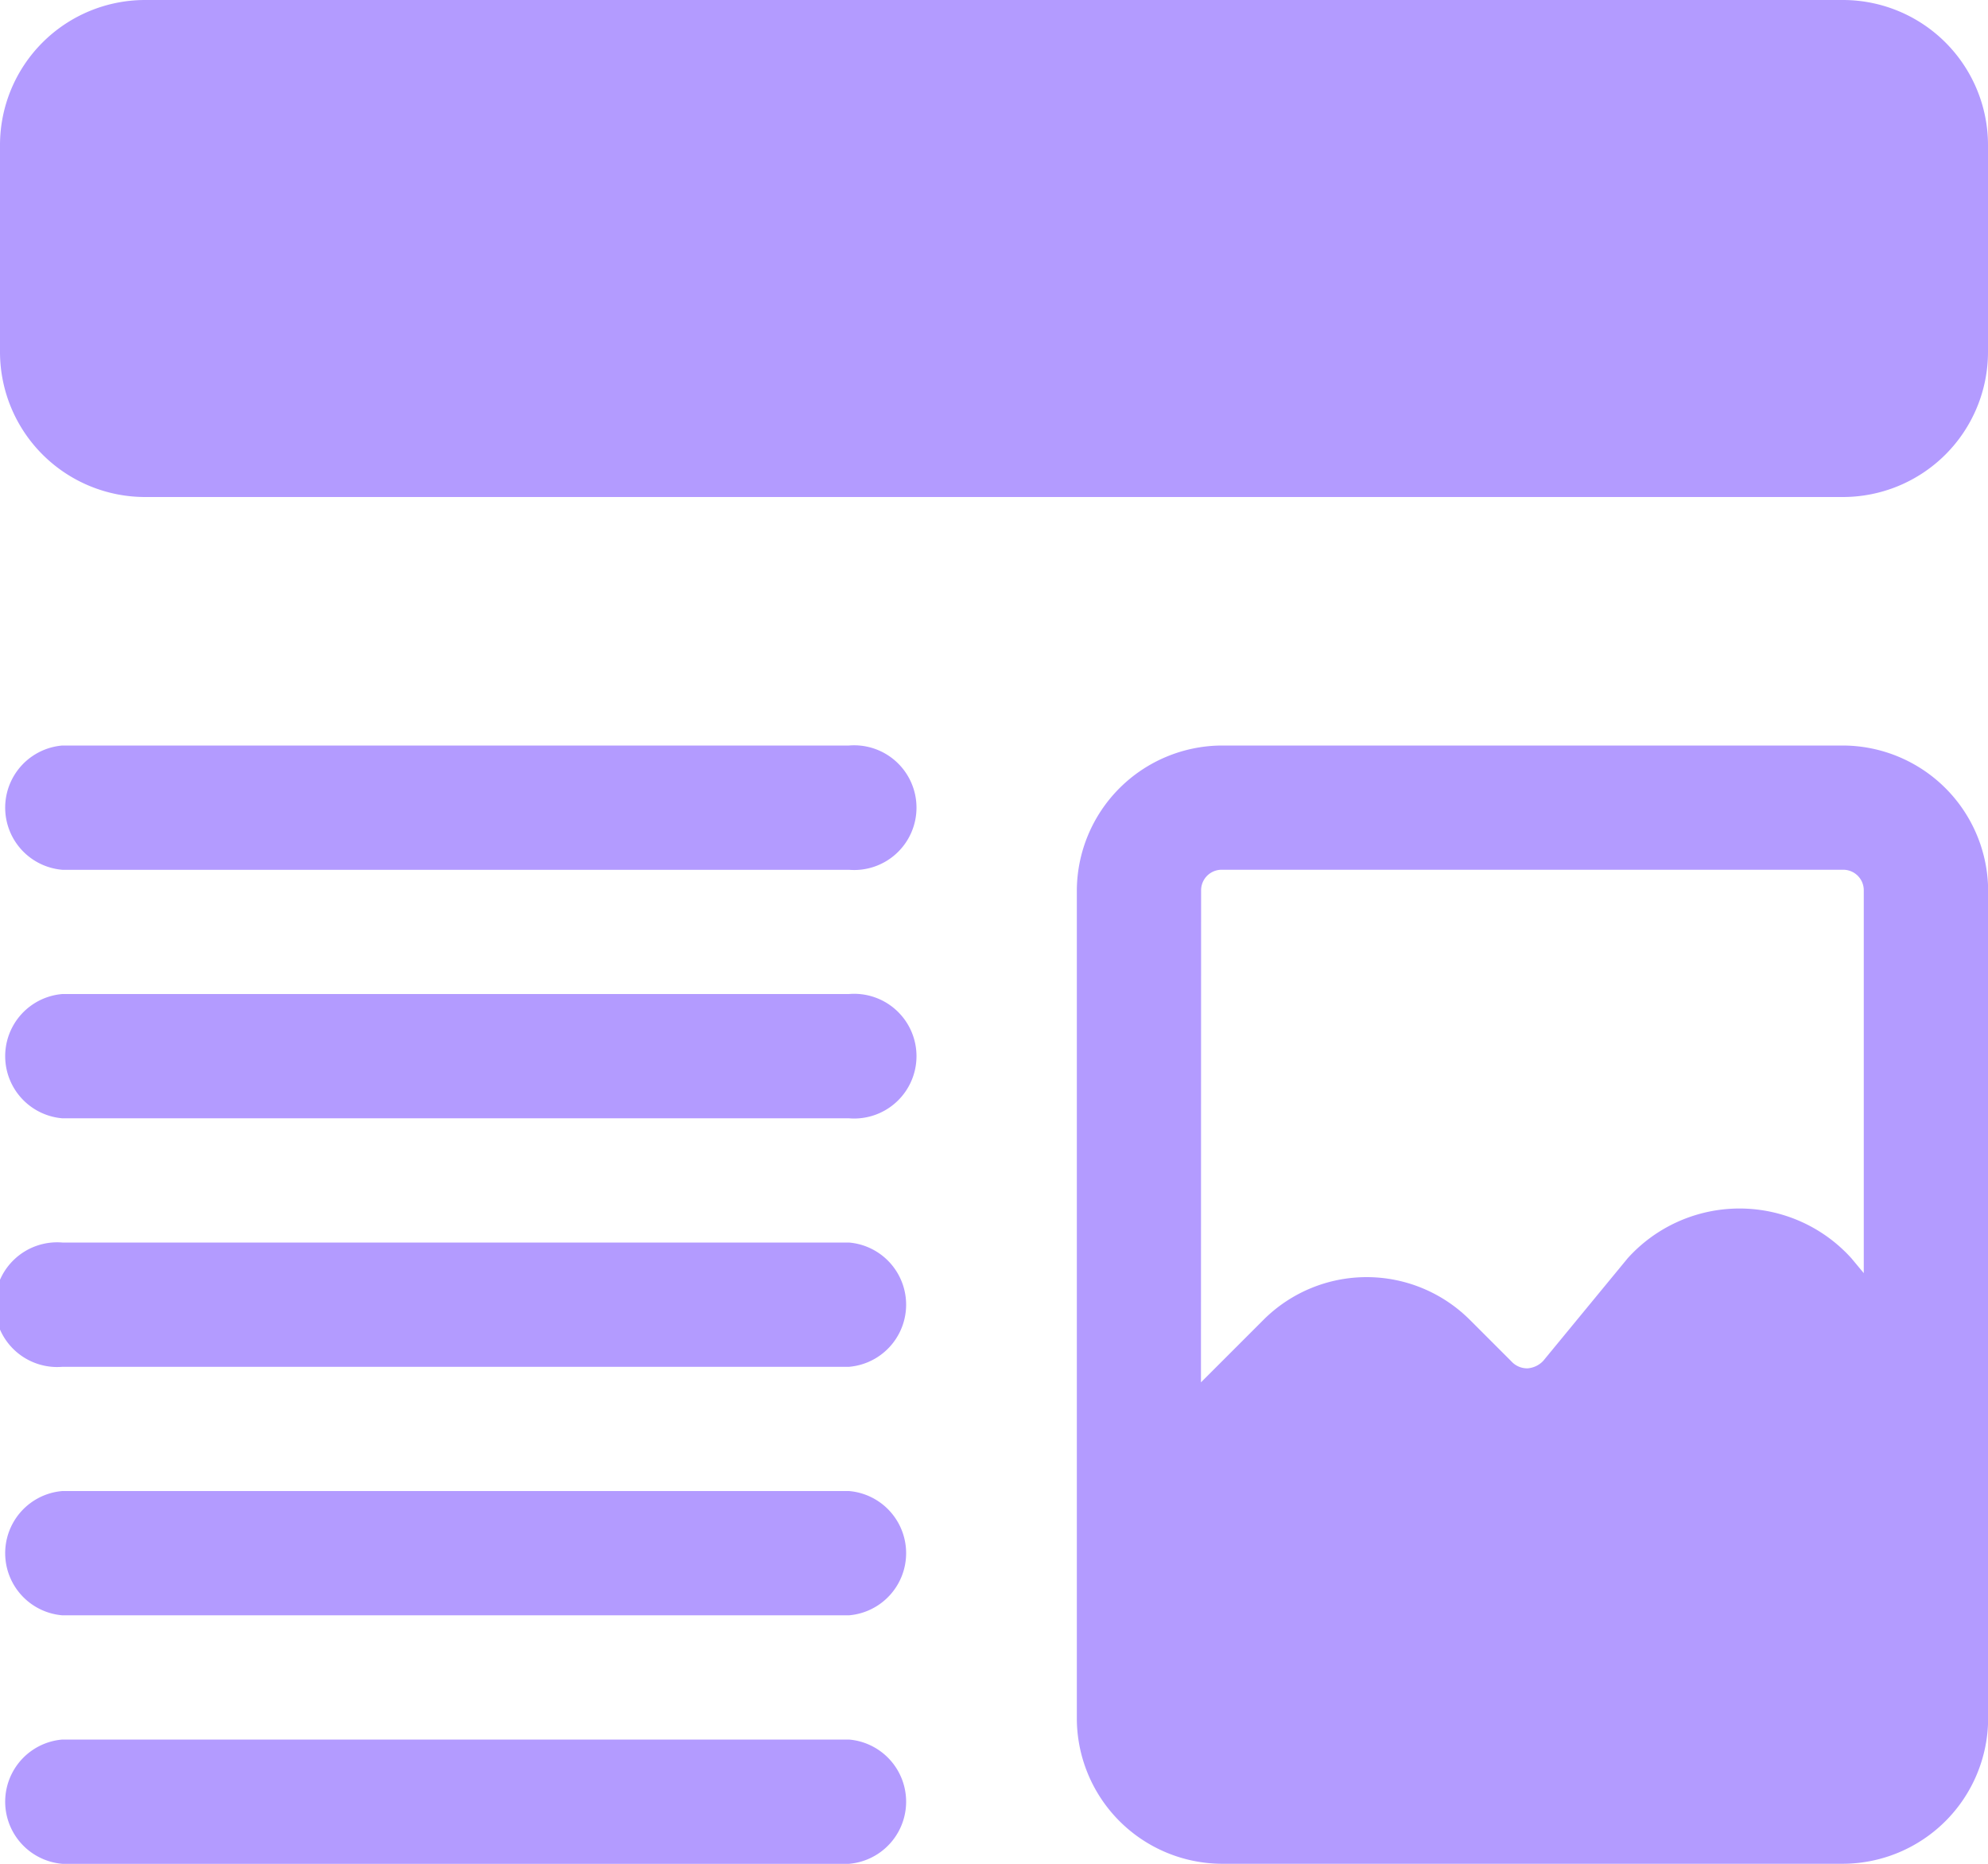 <svg id="web-design" xmlns="http://www.w3.org/2000/svg" width="41.448" height="38.858" viewBox="0 0 41.448 38.858">
  <defs>
    <style>
      .cls-1 {
        fill: #b39bff;
      }
    </style>
  </defs>
  <path id="Path_229" data-name="Path 229" class="cls-1" d="M38.426,0H3.022A3.026,3.026,0,0,0,0,3.022V7.34a3.026,3.026,0,0,0,3.022,3.022h35.4A3.026,3.026,0,0,0,41.448,7.34V3.022A3.026,3.026,0,0,0,38.426,0Z"/>
  <path id="Path_230" data-name="Path 230" class="cls-1" d="M28.975,9H16.022A3.037,3.037,0,0,0,13,12.022v17.27a3.037,3.037,0,0,0,3.022,3.022H28.975A3.037,3.037,0,0,0,32,29.292V12.022A3.037,3.037,0,0,0,28.975,9ZM15.591,12.022a.428.428,0,0,1,.432-.432H28.975a.428.428,0,0,1,.432.432V20l-.259-.311a3.141,3.141,0,0,0-4.663,0l-1.762,2.141a.5.5,0,0,1-.328.155.447.447,0,0,1-.311-.121l-.9-.9a3.044,3.044,0,0,0-4.283,0l-1.313,1.313Z" transform="translate(9.451 6.543)"/>
  <path id="Path_231" data-name="Path 231" class="cls-1" d="M1.3,11.591H17.7A1.3,1.3,0,1,0,17.7,9H1.3a1.3,1.3,0,0,0,0,2.591Z" transform="translate(0 6.543)"/>
  <path id="Path_232" data-name="Path 232" class="cls-1" d="M1.3,14.591H17.7A1.3,1.3,0,1,0,17.7,12H1.3a1.3,1.3,0,0,0,0,2.591Z" transform="translate(0 8.724)"/>
  <path id="Path_233" data-name="Path 233" class="cls-1" d="M1.3,17.591H17.7A1.3,1.3,0,0,0,17.7,15H1.3a1.3,1.3,0,1,0,0,2.591Z" transform="translate(0 10.905)"/>
  <path id="Path_234" data-name="Path 234" class="cls-1" d="M1.3,20.591H17.7A1.3,1.3,0,0,0,17.7,18H1.3a1.3,1.3,0,0,0,0,2.591Z" transform="translate(0 13.086)"/>
  <path id="Path_235" data-name="Path 235" class="cls-1" d="M1.3,23.591H17.7A1.3,1.3,0,0,0,17.7,21H1.3a1.3,1.3,0,0,0,0,2.591Z" transform="translate(0 15.267)"/>
</svg>
